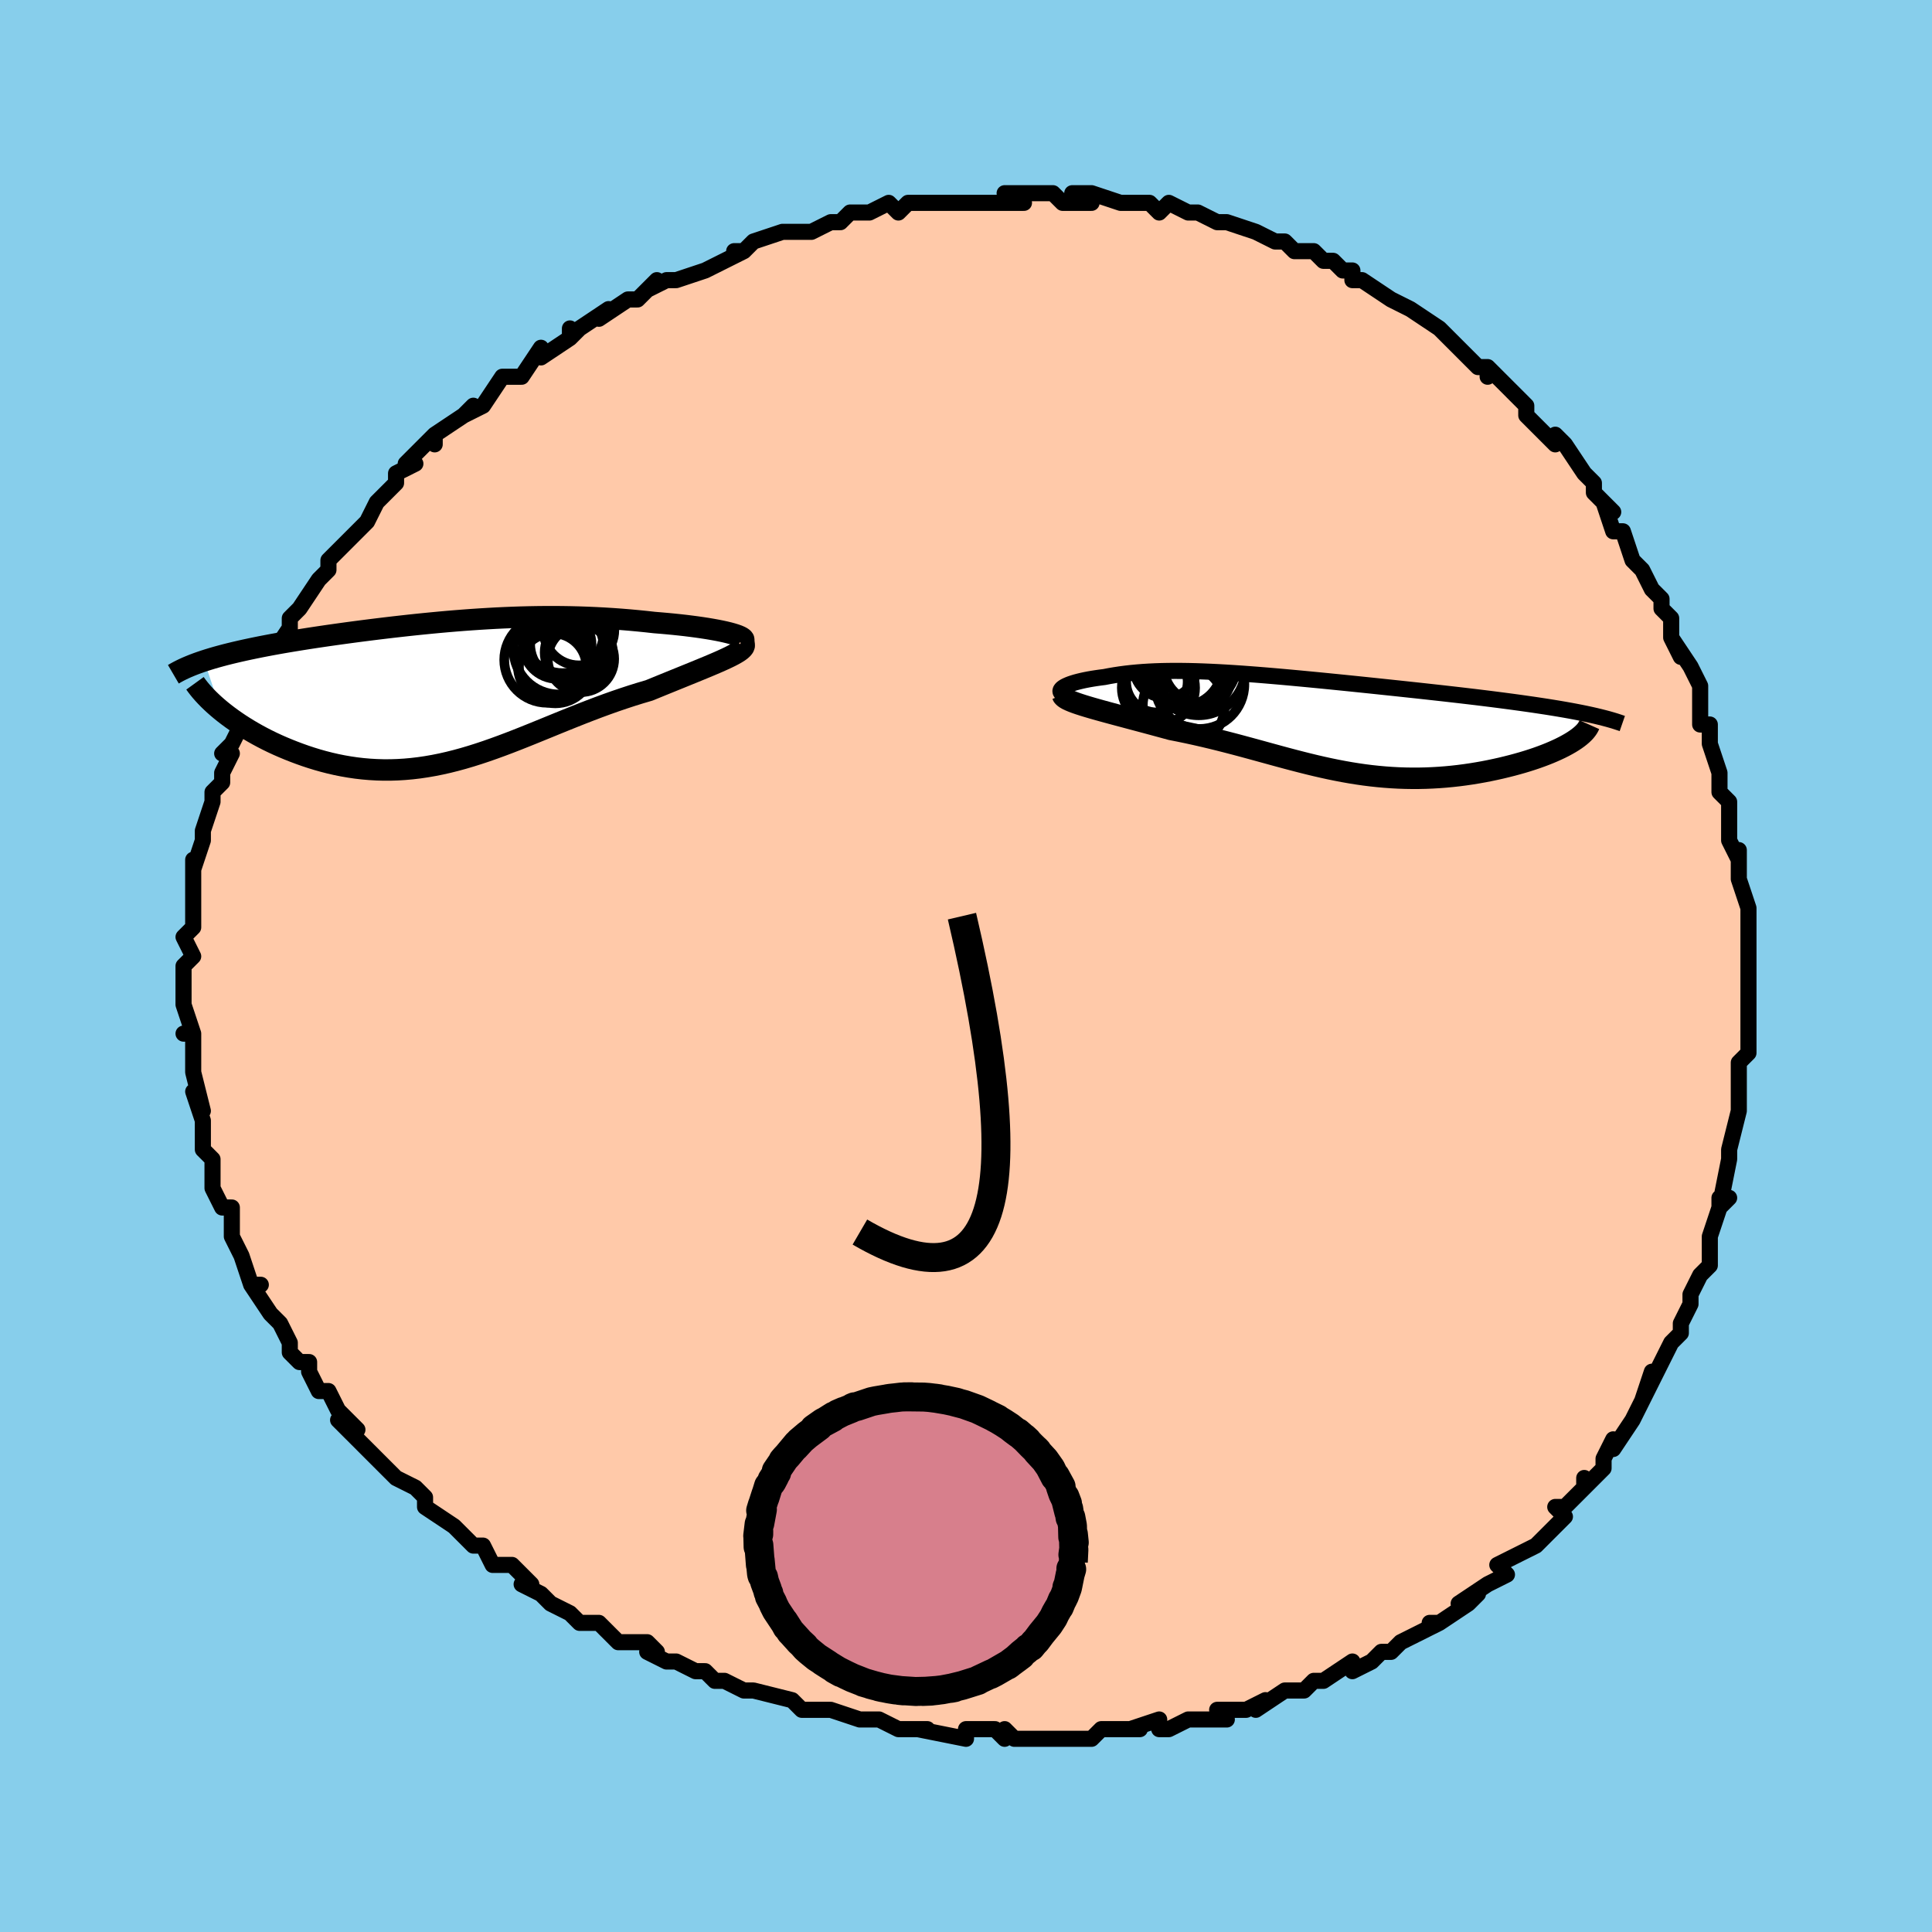 <svg viewBox="-100 -100 200 200" xmlns="http://www.w3.org/2000/svg" width="400" height="400" id="face-svg"><defs><clipPath id="leftEyeClipPath"><polyline points="29.436,-6.017,29.088,-6.112,28.703,-6.205,28.284,-6.297,27.833,-6.387,27.354,-6.474,26.846,-6.56,26.314,-6.642,25.759,-6.722,25.182,-6.798,24.586,-6.872,23.972,-6.941,23.341,-7.007,22.696,-7.069,22.038,-7.127,21.367,-7.181,20.512,-7.276,19.651,-7.363,18.785,-7.443,17.915,-7.514,17.043,-7.577,16.17,-7.631,15.297,-7.677,14.423,-7.715,13.55,-7.745,12.679,-7.767,11.809,-7.781,10.942,-7.787,10.077,-7.786,9.215,-7.777,8.356,-7.762,7.5,-7.74,6.647,-7.711,5.797,-7.676,4.952,-7.636,4.11,-7.589,3.271,-7.538,2.437,-7.482,1.606,-7.421,0.78,-7.356,-0.042,-7.287,-0.859,-7.214,-1.672,-7.137,-2.48,-7.058,-3.283,-6.976,-4.081,-6.891,-4.872,-6.803,-5.658,-6.714,-6.438,-6.622,-7.211,-6.529,-7.977,-6.434,-8.735,-6.338,-9.486,-6.24,-10.228,-6.141,-10.961,-6.041,-11.684,-5.94,-12.398,-5.839,-13.101,-5.736,-13.793,-5.633,-14.473,-5.529,-15.14,-5.424,-15.795,-5.318,-16.436,-5.212,-17.063,-5.105,-17.675,-4.997,-18.272,-4.888,-18.854,-4.778,-19.425,-4.667,-19.985,-4.554,-20.531,-4.44,-21.066,-4.325,-21.586,-4.208,-22.094,-4.09,-22.587,-3.971,-23.067,-3.85,-23.531,-3.727,-23.982,-3.603,-24.417,-3.477,-24.837,-3.349,-25.241,-3.22,-23.527,1.897,-23.167,2.186,-22.791,2.475,-22.398,2.764,-21.99,3.051,-21.566,3.338,-21.126,3.621,-20.672,3.902,-20.202,4.179,-19.719,4.452,-19.222,4.719,-18.712,4.981,-18.19,5.236,-17.655,5.484,-17.108,5.724,-16.548,5.957,-15.971,6.186,-15.38,6.408,-14.775,6.623,-14.156,6.827,-13.524,7.021,-12.881,7.202,-12.227,7.369,-11.563,7.521,-10.888,7.657,-10.205,7.775,-9.514,7.876,-8.814,7.957,-8.108,8.018,-7.394,8.059,-6.674,8.08,-5.948,8.078,-5.217,8.055,-4.48,8.01,-3.738,7.943,-2.991,7.855,-2.24,7.744,-1.484,7.612,-0.723,7.46,0.042,7.287,0.811,7.094,1.586,6.882,2.364,6.652,3.148,6.405,3.936,6.142,4.729,5.864,5.528,5.573,6.332,5.27,7.141,4.956,7.956,4.633,8.776,4.303,9.603,3.966,10.435,3.626,11.274,3.283,12.118,2.94,12.969,2.598,13.825,2.258,14.686,1.924,15.552,1.595,16.423,1.275,17.298,0.964,18.175,0.665,19.054,0.377,19.934,0.104,20.813,-0.155,21.487,-0.431,22.151,-0.702,22.805,-0.968,23.446,-1.229,24.073,-1.483,24.686,-1.732,25.282,-1.974,25.858,-2.21,26.414,-2.439,26.948,-2.66,27.456,-2.875,27.938,-3.082,28.389,-3.283,28.809,-3.476,29.194,-3.661"></polyline></clipPath><clipPath id="rightEyeClipPath"><polyline points="-26.287,-3.793,-26.168,-3.887,-26.02,-3.979,-25.842,-4.071,-25.638,-4.161,-25.408,-4.25,-25.152,-4.336,-24.873,-4.42,-24.571,-4.5,-24.247,-4.578,-23.903,-4.653,-23.539,-4.724,-23.155,-4.791,-22.753,-4.854,-22.333,-4.914,-21.897,-4.969,-21.373,-5.07,-20.833,-5.162,-20.278,-5.246,-19.707,-5.322,-19.122,-5.388,-18.521,-5.445,-17.905,-5.494,-17.274,-5.533,-16.628,-5.564,-15.966,-5.586,-15.29,-5.599,-14.598,-5.604,-13.891,-5.601,-13.168,-5.591,-12.431,-5.573,-11.678,-5.547,-10.911,-5.515,-10.13,-5.477,-9.334,-5.432,-8.524,-5.382,-7.701,-5.326,-6.865,-5.265,-6.016,-5.2,-5.155,-5.13,-4.284,-5.056,-3.402,-4.979,-2.51,-4.898,-1.609,-4.814,-0.701,-4.728,0.214,-4.64,1.136,-4.549,2.062,-4.457,2.991,-4.363,3.923,-4.268,4.857,-4.172,5.79,-4.075,6.722,-3.977,7.651,-3.879,8.577,-3.781,9.497,-3.682,10.41,-3.584,11.316,-3.485,12.211,-3.386,13.096,-3.288,13.969,-3.189,14.828,-3.091,15.672,-2.992,16.499,-2.894,17.309,-2.795,18.1,-2.697,18.874,-2.598,19.635,-2.499,20.382,-2.4,21.113,-2.3,21.828,-2.199,22.526,-2.099,23.207,-1.997,23.87,-1.896,24.514,-1.793,25.14,-1.69,25.745,-1.586,26.331,-1.482,26.896,-1.376,27.44,-1.27,26.614,1.68,26.325,1.858,26.015,2.035,25.685,2.213,25.334,2.39,24.963,2.565,24.573,2.74,24.165,2.913,23.738,3.083,23.293,3.251,22.832,3.416,22.354,3.577,21.861,3.734,21.354,3.887,20.832,4.035,20.294,4.18,19.738,4.321,19.164,4.459,18.575,4.591,17.971,4.718,17.353,4.839,16.723,4.951,16.081,5.056,15.43,5.151,14.769,5.237,14.1,5.312,13.424,5.376,12.741,5.428,12.053,5.468,11.361,5.497,10.664,5.512,9.964,5.514,9.26,5.503,8.555,5.479,7.847,5.441,7.137,5.39,6.426,5.326,5.713,5.249,4.999,5.159,4.284,5.056,3.567,4.941,2.849,4.814,2.128,4.676,1.406,4.528,0.681,4.369,-0.046,4.202,-0.777,4.025,-1.511,3.841,-2.25,3.65,-2.993,3.454,-3.742,3.252,-4.496,3.046,-5.257,2.837,-6.025,2.626,-6.8,2.414,-7.582,2.202,-8.373,1.991,-9.172,1.783,-9.98,1.577,-10.796,1.376,-11.62,1.18,-12.452,0.989,-13.292,0.805,-14.138,0.629,-14.991,0.461,-15.64,0.284,-16.284,0.11,-16.922,-0.063,-17.554,-0.233,-18.178,-0.4,-18.793,-0.564,-19.398,-0.725,-19.991,-0.884,-20.57,-1.038,-21.134,-1.19,-21.681,-1.338,-22.21,-1.483,-22.717,-1.625,-23.202,-1.763,-23.66,-1.898"></polyline></clipPath><filter id="fuzzy"><feTurbulence id="turbulence" baseFrequency="0.05" numOctaves="3" type="noise" result="noise"></feTurbulence><feDisplacementMap in="SourceGraphic" in2="noise" scale="2"></feDisplacementMap></filter><linearGradient id="rainbowGradient" x1="0%" y1="0%" x2="100%" y2="0%"><stop offset="0%" style="stop-color: rgb(220, 208, 186);  stop-opacity: 1"></stop><stop offset="50%" style="stop-color: rgb(255, 105, 180);  stop-opacity: 1"></stop><stop offset="100%" style="stop-color: rgb(255, 192, 203);  stop-opacity: 1"></stop></linearGradient></defs><title>That&#39;s an ugly face</title><desc>CREATED BY XUAN TANG, MORE INFO AT TXSTC55.GITHUB.IO</desc><rect x="-100" y="-100" width="100%" height="100%" opacity="1" fill="rgb(135, 206, 235)"></rect><polyline id="faceContour" points="81,0,81,1,81,3,81,5,81,6,81,5,81,8,81,9,80,10,80,11,80,15,80,14,80,15,79,19,79,20,79,20,79,20,78,25,79,24,78,24,78,25,77,28,77,31,76,32,76,32,75,34,75,34,75,35,74,37,74,38,74,38,73,39,71,43,71,42,70,45,71,43,69,47,69,47,67,50,67,49,66,51,66,52,64,54,64,53,64,54,62,56,61,56,62,57,60,59,60,59,59,60,57,61,57,61,55,62,56,63,54,64,51,66,53,65,52,66,49,68,48,68,49,68,47,69,45,70,45,70,44,71,43,71,42,72,40,73,40,72,37,74,36,74,36,74,35,75,33,75,30,77,31,76,29,77,27,77,26,77,27,78,23,78,21,79,20,79,20,79,20,78,17,79,18,79,16,79,16,79,14,79,13,80,9,80,9,80,8,80,7,80,5,80,4,79,4,80,3,79,0,79,0,80,-5,79,-4,79,-6,79,-7,79,-9,78,-10,78,-10,78,-11,78,-14,77,-14,77,-17,77,-18,76,-18,76,-18,76,-22,75,-22,75,-23,75,-25,74,-26,74,-27,73,-28,73,-30,72,-31,72,-33,71,-32,71,-33,70,-36,70,-38,68,-38,68,-39,68,-40,68,-41,67,-43,66,-44,65,-46,64,-45,64,-46,63,-47,62,-49,62,-50,60,-51,60,-52,59,-52,59,-53,58,-56,56,-56,56,-56,55,-57,54,-59,53,-59,53,-61,51,-60,52,-62,50,-63,49,-65,47,-63,48,-65,46,-66,44,-67,44,-67,44,-68,42,-68,41,-69,41,-70,40,-70,39,-71,37,-71,37,-72,36,-74,33,-73,33,-74,33,-75,30,-75,30,-76,28,-76,27,-76,26,-76,25,-77,25,-78,23,-78,23,-78,20,-78,20,-79,19,-79,18,-79,16,-80,13,-79,15,-80,11,-80,11,-80,11,-80,11,-80,10,-80,7,-81,7,-80,7,-81,4,-81,2,-81,3,-81,0,-80,-1,-81,-3,-80,-4,-80,-5,-80,-6,-80,-8,-80,-10,-80,-11,-80,-10,-79,-13,-79,-14,-79,-13,-79,-14,-78,-17,-78,-18,-77,-19,-77,-20,-76,-22,-77,-22,-76,-23,-75,-25,-75,-25,-75,-26,-74,-27,-74,-29,-74,-28,-73,-30,-72,-32,-72,-32,-70,-35,-70,-34,-70,-36,-70,-36,-69,-37,-67,-40,-67,-40,-66,-41,-66,-41,-66,-42,-64,-44,-63,-45,-63,-45,-62,-46,-61,-48,-60,-49,-59,-50,-59,-51,-57,-52,-58,-52,-56,-54,-55,-55,-55,-54,-55,-55,-52,-57,-51,-58,-52,-57,-50,-58,-48,-61,-47,-61,-47,-61,-46,-61,-44,-64,-44,-63,-41,-65,-41,-66,-41,-65,-40,-66,-37,-68,-38,-67,-35,-69,-34,-69,-32,-71,-33,-70,-31,-71,-31,-71,-30,-71,-27,-72,-27,-72,-25,-73,-23,-74,-24,-74,-23,-74,-22,-75,-19,-76,-19,-76,-17,-76,-16,-76,-14,-77,-13,-77,-12,-78,-11,-78,-10,-78,-8,-79,-7,-78,-6,-79,-6,-79,-2,-79,-1,-79,-1,-79,1,-79,1,-79,3,-79,6,-79,4,-80,7,-80,8,-80,9,-80,10,-79,13,-79,11,-80,13,-80,16,-79,17,-79,17,-79,18,-79,19,-79,20,-78,21,-79,23,-78,24,-78,26,-77,27,-77,27,-77,30,-76,30,-76,30,-76,32,-75,33,-75,34,-74,36,-74,37,-73,38,-73,39,-72,40,-72,40,-71,41,-71,44,-69,44,-69,46,-68,46,-68,46,-68,49,-66,49,-66,50,-65,51,-64,53,-62,54,-62,54,-61,54,-62,56,-60,57,-59,58,-58,58,-57,60,-55,61,-54,61,-55,61,-55,62,-54,64,-51,65,-50,65,-49,67,-47,67,-47,66,-48,67,-45,68,-45,69,-42,69,-42,70,-41,71,-39,72,-38,72,-37,73,-36,73,-34,74,-32,73,-34,75,-31,76,-29,76,-28,76,-27,76,-25,77,-25,77,-23,77,-23,78,-20,78,-19,78,-18,79,-17,79,-15,79,-13,80,-11,80,-12,80,-9,80,-9,81,-6,81,-4,81,-5,81,-4,81,-2,81,0,81,1" fill="#ffc9a9" stroke="black" stroke-width="1.667" stroke-linejoin="round" filter="url(#fuzzy)"></polyline><g transform="translate(36.224 -24.945)"><polyline id="rightCountour" points="-26.287,-3.793,-26.168,-3.887,-26.02,-3.979,-25.842,-4.071,-25.638,-4.161,-25.408,-4.25,-25.152,-4.336,-24.873,-4.42,-24.571,-4.5,-24.247,-4.578,-23.903,-4.653,-23.539,-4.724,-23.155,-4.791,-22.753,-4.854,-22.333,-4.914,-21.897,-4.969,-21.373,-5.07,-20.833,-5.162,-20.278,-5.246,-19.707,-5.322,-19.122,-5.388,-18.521,-5.445,-17.905,-5.494,-17.274,-5.533,-16.628,-5.564,-15.966,-5.586,-15.29,-5.599,-14.598,-5.604,-13.891,-5.601,-13.168,-5.591,-12.431,-5.573,-11.678,-5.547,-10.911,-5.515,-10.13,-5.477,-9.334,-5.432,-8.524,-5.382,-7.701,-5.326,-6.865,-5.265,-6.016,-5.2,-5.155,-5.13,-4.284,-5.056,-3.402,-4.979,-2.51,-4.898,-1.609,-4.814,-0.701,-4.728,0.214,-4.64,1.136,-4.549,2.062,-4.457,2.991,-4.363,3.923,-4.268,4.857,-4.172,5.79,-4.075,6.722,-3.977,7.651,-3.879,8.577,-3.781,9.497,-3.682,10.41,-3.584,11.316,-3.485,12.211,-3.386,13.096,-3.288,13.969,-3.189,14.828,-3.091,15.672,-2.992,16.499,-2.894,17.309,-2.795,18.1,-2.697,18.874,-2.598,19.635,-2.499,20.382,-2.4,21.113,-2.3,21.828,-2.199,22.526,-2.099,23.207,-1.997,23.87,-1.896,24.514,-1.793,25.14,-1.69,25.745,-1.586,26.331,-1.482,26.896,-1.376,27.44,-1.27,26.614,1.68,26.325,1.858,26.015,2.035,25.685,2.213,25.334,2.39,24.963,2.565,24.573,2.74,24.165,2.913,23.738,3.083,23.293,3.251,22.832,3.416,22.354,3.577,21.861,3.734,21.354,3.887,20.832,4.035,20.294,4.18,19.738,4.321,19.164,4.459,18.575,4.591,17.971,4.718,17.353,4.839,16.723,4.951,16.081,5.056,15.43,5.151,14.769,5.237,14.1,5.312,13.424,5.376,12.741,5.428,12.053,5.468,11.361,5.497,10.664,5.512,9.964,5.514,9.26,5.503,8.555,5.479,7.847,5.441,7.137,5.39,6.426,5.326,5.713,5.249,4.999,5.159,4.284,5.056,3.567,4.941,2.849,4.814,2.128,4.676,1.406,4.528,0.681,4.369,-0.046,4.202,-0.777,4.025,-1.511,3.841,-2.25,3.65,-2.993,3.454,-3.742,3.252,-4.496,3.046,-5.257,2.837,-6.025,2.626,-6.8,2.414,-7.582,2.202,-8.373,1.991,-9.172,1.783,-9.98,1.577,-10.796,1.376,-11.62,1.18,-12.452,0.989,-13.292,0.805,-14.138,0.629,-14.991,0.461,-15.64,0.284,-16.284,0.11,-16.922,-0.063,-17.554,-0.233,-18.178,-0.4,-18.793,-0.564,-19.398,-0.725,-19.991,-0.884,-20.57,-1.038,-21.134,-1.19,-21.681,-1.338,-22.21,-1.483,-22.717,-1.625,-23.202,-1.763,-23.66,-1.898" fill="white" stroke="white" stroke-width="0" stroke-linejoin="round" filter="url(#fuzzy)"></polyline></g><g transform="translate(-53.617 -28.373)"><polyline id="leftCountour" points="29.436,-6.017,29.088,-6.112,28.703,-6.205,28.284,-6.297,27.833,-6.387,27.354,-6.474,26.846,-6.56,26.314,-6.642,25.759,-6.722,25.182,-6.798,24.586,-6.872,23.972,-6.941,23.341,-7.007,22.696,-7.069,22.038,-7.127,21.367,-7.181,20.512,-7.276,19.651,-7.363,18.785,-7.443,17.915,-7.514,17.043,-7.577,16.17,-7.631,15.297,-7.677,14.423,-7.715,13.55,-7.745,12.679,-7.767,11.809,-7.781,10.942,-7.787,10.077,-7.786,9.215,-7.777,8.356,-7.762,7.5,-7.74,6.647,-7.711,5.797,-7.676,4.952,-7.636,4.11,-7.589,3.271,-7.538,2.437,-7.482,1.606,-7.421,0.78,-7.356,-0.042,-7.287,-0.859,-7.214,-1.672,-7.137,-2.48,-7.058,-3.283,-6.976,-4.081,-6.891,-4.872,-6.803,-5.658,-6.714,-6.438,-6.622,-7.211,-6.529,-7.977,-6.434,-8.735,-6.338,-9.486,-6.24,-10.228,-6.141,-10.961,-6.041,-11.684,-5.94,-12.398,-5.839,-13.101,-5.736,-13.793,-5.633,-14.473,-5.529,-15.14,-5.424,-15.795,-5.318,-16.436,-5.212,-17.063,-5.105,-17.675,-4.997,-18.272,-4.888,-18.854,-4.778,-19.425,-4.667,-19.985,-4.554,-20.531,-4.44,-21.066,-4.325,-21.586,-4.208,-22.094,-4.09,-22.587,-3.971,-23.067,-3.85,-23.531,-3.727,-23.982,-3.603,-24.417,-3.477,-24.837,-3.349,-25.241,-3.22,-23.527,1.897,-23.167,2.186,-22.791,2.475,-22.398,2.764,-21.99,3.051,-21.566,3.338,-21.126,3.621,-20.672,3.902,-20.202,4.179,-19.719,4.452,-19.222,4.719,-18.712,4.981,-18.19,5.236,-17.655,5.484,-17.108,5.724,-16.548,5.957,-15.971,6.186,-15.38,6.408,-14.775,6.623,-14.156,6.827,-13.524,7.021,-12.881,7.202,-12.227,7.369,-11.563,7.521,-10.888,7.657,-10.205,7.775,-9.514,7.876,-8.814,7.957,-8.108,8.018,-7.394,8.059,-6.674,8.08,-5.948,8.078,-5.217,8.055,-4.48,8.01,-3.738,7.943,-2.991,7.855,-2.24,7.744,-1.484,7.612,-0.723,7.46,0.042,7.287,0.811,7.094,1.586,6.882,2.364,6.652,3.148,6.405,3.936,6.142,4.729,5.864,5.528,5.573,6.332,5.27,7.141,4.956,7.956,4.633,8.776,4.303,9.603,3.966,10.435,3.626,11.274,3.283,12.118,2.94,12.969,2.598,13.825,2.258,14.686,1.924,15.552,1.595,16.423,1.275,17.298,0.964,18.175,0.665,19.054,0.377,19.934,0.104,20.813,-0.155,21.487,-0.431,22.151,-0.702,22.805,-0.968,23.446,-1.229,24.073,-1.483,24.686,-1.732,25.282,-1.974,25.858,-2.21,26.414,-2.439,26.948,-2.66,27.456,-2.875,27.938,-3.082,28.389,-3.283,28.809,-3.476,29.194,-3.661" fill="white" stroke="white" stroke-width="0" stroke-linejoin="round" filter="url(#fuzzy)"></polyline></g><g transform="translate(36.224 -24.945)"><polyline id="rightUpper" points="-25.472,-2.946,-25.744,-3.014,-25.969,-3.088,-26.148,-3.167,-26.283,-3.249,-26.377,-3.335,-26.431,-3.424,-26.448,-3.515,-26.428,-3.607,-26.374,-3.7,-26.287,-3.793,-26.168,-3.887,-26.02,-3.979,-25.842,-4.071,-25.638,-4.161,-25.408,-4.25,-25.152,-4.336,-24.873,-4.42,-24.571,-4.5,-24.247,-4.578,-23.903,-4.653,-23.539,-4.724,-23.155,-4.791,-22.753,-4.854,-22.333,-4.914,-21.897,-4.969,-21.373,-5.07,-20.833,-5.162,-20.278,-5.246,-19.707,-5.322,-19.122,-5.388,-18.521,-5.445,-17.905,-5.494,-17.274,-5.533,-16.628,-5.564,-15.966,-5.586,-15.29,-5.599,-14.598,-5.604,-13.891,-5.601,-13.168,-5.591,-12.431,-5.573,-11.678,-5.547,-10.911,-5.515,-10.13,-5.477,-9.334,-5.432,-8.524,-5.382,-7.701,-5.326,-6.865,-5.265,-6.016,-5.2,-5.155,-5.13,-4.284,-5.056,-3.402,-4.979,-2.51,-4.898,-1.609,-4.814,-0.701,-4.728,0.214,-4.64,1.136,-4.549,2.062,-4.457,2.991,-4.363,3.923,-4.268,4.857,-4.172,5.79,-4.075,6.722,-3.977,7.651,-3.879,8.577,-3.781,9.497,-3.682,10.41,-3.584,11.316,-3.485,12.211,-3.386,13.096,-3.288,13.969,-3.189,14.828,-3.091,15.672,-2.992,16.499,-2.894,17.309,-2.795,18.1,-2.697,18.874,-2.598,19.635,-2.499,20.382,-2.4,21.113,-2.3,21.828,-2.199,22.526,-2.099,23.207,-1.997,23.87,-1.896,24.514,-1.793,25.14,-1.69,25.745,-1.586,26.331,-1.482,26.896,-1.376,27.44,-1.27,27.963,-1.163,28.465,-1.055,28.946,-0.946,29.405,-0.836,29.843,-0.725,30.259,-0.614,30.654,-0.501,31.029,-0.387,31.382,-0.272,31.716,-0.156" fill="none" stroke="black" stroke-width="1.667" stroke-linejoin="round" filter="url(#fuzzy)"></polyline><polyline id="rightLower" points="-26.241,-3.116,-26.195,-3.001,-26.092,-2.885,-25.937,-2.768,-25.733,-2.65,-25.483,-2.531,-25.191,-2.409,-24.859,-2.285,-24.492,-2.159,-24.091,-2.03,-23.66,-1.898,-23.202,-1.763,-22.717,-1.625,-22.21,-1.483,-21.681,-1.338,-21.134,-1.19,-20.57,-1.038,-19.991,-0.884,-19.398,-0.725,-18.793,-0.564,-18.178,-0.4,-17.554,-0.233,-16.922,-0.063,-16.284,0.11,-15.64,0.284,-14.991,0.461,-14.138,0.629,-13.292,0.805,-12.452,0.989,-11.62,1.18,-10.796,1.376,-9.98,1.577,-9.172,1.783,-8.373,1.991,-7.582,2.202,-6.8,2.414,-6.025,2.626,-5.257,2.837,-4.496,3.046,-3.742,3.252,-2.993,3.454,-2.25,3.65,-1.511,3.841,-0.777,4.025,-0.046,4.202,0.681,4.369,1.406,4.528,2.128,4.676,2.849,4.814,3.567,4.941,4.284,5.056,4.999,5.159,5.713,5.249,6.426,5.326,7.137,5.39,7.847,5.441,8.555,5.479,9.26,5.503,9.964,5.514,10.664,5.512,11.361,5.497,12.053,5.468,12.741,5.428,13.424,5.376,14.1,5.312,14.769,5.237,15.43,5.151,16.081,5.056,16.723,4.951,17.353,4.839,17.971,4.718,18.575,4.591,19.164,4.459,19.738,4.321,20.294,4.18,20.832,4.035,21.354,3.887,21.861,3.734,22.354,3.577,22.832,3.416,23.293,3.251,23.738,3.083,24.165,2.913,24.573,2.74,24.963,2.565,25.334,2.39,25.685,2.213,26.015,2.035,26.325,1.858,26.614,1.68,26.881,1.503,27.127,1.327,27.35,1.151,27.552,0.977,27.732,0.804,27.891,0.633,28.027,0.463,28.142,0.296,28.236,0.13,28.309,-0.034" fill="none" stroke="black" stroke-width="2.222" stroke-linejoin="round" filter="url(#fuzzy)"></polyline><!--[--><circle r="3.742" cx="-12.006" cy="-6.066" stroke="black" fill="none" stroke-width="1" filter="url(#fuzzy)" clip-path="url(#rightEyeClipPath)"></circle><circle r="4.239" cx="-13.686" cy="-1.994" stroke="black" fill="none" stroke-width="1" filter="url(#fuzzy)" clip-path="url(#rightEyeClipPath)"></circle><circle r="3.762" cx="-12.505" cy="-5.188" stroke="black" fill="none" stroke-width="1" filter="url(#fuzzy)" clip-path="url(#rightEyeClipPath)"></circle><circle r="4.852" cx="-12.136" cy="-5.864" stroke="black" fill="none" stroke-width="1" filter="url(#fuzzy)" clip-path="url(#rightEyeClipPath)"></circle><circle r="3.186" cx="-16.462" cy="-4.485" stroke="black" fill="none" stroke-width="1" filter="url(#fuzzy)" clip-path="url(#rightEyeClipPath)"></circle><circle r="4.074" cx="-13.777" cy="-6.049" stroke="black" fill="none" stroke-width="1" filter="url(#fuzzy)" clip-path="url(#rightEyeClipPath)"></circle><circle r="3.281" cx="-15.597" cy="-6.073" stroke="black" fill="none" stroke-width="1" filter="url(#fuzzy)" clip-path="url(#rightEyeClipPath)"></circle><circle r="4.229" cx="-13.222" cy="-5.846" stroke="black" fill="none" stroke-width="1" filter="url(#fuzzy)" clip-path="url(#rightEyeClipPath)"></circle><circle r="4.626" cx="-12.035" cy="-4.22" stroke="black" fill="none" stroke-width="1" filter="url(#fuzzy)" clip-path="url(#rightEyeClipPath)"></circle><circle r="3.791" cx="-16.302" cy="-3.853" stroke="black" fill="none" stroke-width="1" filter="url(#fuzzy)" clip-path="url(#rightEyeClipPath)"></circle><!--]--></g><g transform="translate(-53.617 -28.373)"><polyline id="leftUpper" points="30.269,-5.113,30.451,-5.192,30.565,-5.275,30.614,-5.362,30.602,-5.451,30.533,-5.543,30.409,-5.637,30.234,-5.731,30.012,-5.827,29.745,-5.922,29.436,-6.017,29.088,-6.112,28.703,-6.205,28.284,-6.297,27.833,-6.387,27.354,-6.474,26.846,-6.56,26.314,-6.642,25.759,-6.722,25.182,-6.798,24.586,-6.872,23.972,-6.941,23.341,-7.007,22.696,-7.069,22.038,-7.127,21.367,-7.181,20.512,-7.276,19.651,-7.363,18.785,-7.443,17.915,-7.514,17.043,-7.577,16.17,-7.631,15.297,-7.677,14.423,-7.715,13.55,-7.745,12.679,-7.767,11.809,-7.781,10.942,-7.787,10.077,-7.786,9.215,-7.777,8.356,-7.762,7.5,-7.74,6.647,-7.711,5.797,-7.676,4.952,-7.636,4.11,-7.589,3.271,-7.538,2.437,-7.482,1.606,-7.421,0.78,-7.356,-0.042,-7.287,-0.859,-7.214,-1.672,-7.137,-2.48,-7.058,-3.283,-6.976,-4.081,-6.891,-4.872,-6.803,-5.658,-6.714,-6.438,-6.622,-7.211,-6.529,-7.977,-6.434,-8.735,-6.338,-9.486,-6.24,-10.228,-6.141,-10.961,-6.041,-11.684,-5.94,-12.398,-5.839,-13.101,-5.736,-13.793,-5.633,-14.473,-5.529,-15.14,-5.424,-15.795,-5.318,-16.436,-5.212,-17.063,-5.105,-17.675,-4.997,-18.272,-4.888,-18.854,-4.778,-19.425,-4.667,-19.985,-4.554,-20.531,-4.44,-21.066,-4.325,-21.586,-4.208,-22.094,-4.09,-22.587,-3.971,-23.067,-3.85,-23.531,-3.727,-23.982,-3.603,-24.417,-3.477,-24.837,-3.349,-25.241,-3.22,-25.63,-3.089,-26.004,-2.956,-26.362,-2.821,-26.704,-2.684,-27.031,-2.546,-27.342,-2.406,-27.638,-2.264,-27.919,-2.12,-28.184,-1.975,-28.436,-1.828" fill="none" stroke="black" stroke-width="2.222" stroke-linejoin="round" filter="url(#fuzzy)"></polyline><polyline id="leftLower" points="30.44,-5.192,30.581,-5.059,30.653,-4.923,30.659,-4.784,30.604,-4.64,30.492,-4.492,30.326,-4.338,30.11,-4.178,29.847,-4.013,29.541,-3.84,29.194,-3.661,28.809,-3.476,28.389,-3.283,27.938,-3.082,27.456,-2.875,26.948,-2.66,26.414,-2.439,25.858,-2.21,25.282,-1.974,24.686,-1.732,24.073,-1.483,23.446,-1.229,22.805,-0.968,22.151,-0.702,21.487,-0.431,20.813,-0.155,19.934,0.104,19.054,0.377,18.175,0.665,17.298,0.964,16.423,1.275,15.552,1.595,14.686,1.924,13.825,2.258,12.969,2.598,12.118,2.94,11.274,3.283,10.435,3.626,9.603,3.966,8.776,4.303,7.956,4.633,7.141,4.956,6.332,5.27,5.528,5.573,4.729,5.864,3.936,6.142,3.148,6.405,2.364,6.652,1.586,6.882,0.811,7.094,0.042,7.287,-0.723,7.46,-1.484,7.612,-2.24,7.744,-2.991,7.855,-3.738,7.943,-4.48,8.01,-5.217,8.055,-5.948,8.078,-6.674,8.08,-7.394,8.059,-8.108,8.018,-8.814,7.957,-9.514,7.876,-10.205,7.775,-10.888,7.657,-11.563,7.521,-12.227,7.369,-12.881,7.202,-13.524,7.021,-14.156,6.827,-14.775,6.623,-15.38,6.408,-15.971,6.186,-16.548,5.957,-17.108,5.724,-17.655,5.484,-18.19,5.236,-18.712,4.981,-19.222,4.719,-19.719,4.452,-20.202,4.179,-20.672,3.902,-21.126,3.621,-21.566,3.338,-21.99,3.051,-22.398,2.764,-22.791,2.475,-23.167,2.186,-23.527,1.897,-23.87,1.608,-24.196,1.321,-24.505,1.035,-24.797,0.752,-25.072,0.47,-25.33,0.192,-25.572,-0.084,-25.796,-0.357,-26.005,-0.627,-26.197,-0.893" fill="none" stroke="black" stroke-width="2.222" stroke-linejoin="round" filter="url(#fuzzy)"></polyline><!--[--><circle r="3.873" cx="11.103" cy="-2.693" stroke="black" fill="none" stroke-width="1" filter="url(#fuzzy)" clip-path="url(#leftEyeClipPath)"></circle><circle r="3.438" cx="13.756" cy="-3.419" stroke="black" fill="none" stroke-width="1" filter="url(#fuzzy)" clip-path="url(#leftEyeClipPath)"></circle><circle r="3.498" cx="10.835" cy="-2.571" stroke="black" fill="none" stroke-width="1" filter="url(#fuzzy)" clip-path="url(#leftEyeClipPath)"></circle><circle r="4.254" cx="11.871" cy="-6.196" stroke="black" fill="none" stroke-width="1" filter="url(#fuzzy)" clip-path="url(#leftEyeClipPath)"></circle><circle r="3.547" cx="11.304" cy="-4.902" stroke="black" fill="none" stroke-width="1" filter="url(#fuzzy)" clip-path="url(#leftEyeClipPath)"></circle><circle r="4.688" cx="11.46" cy="-4.425" stroke="black" fill="none" stroke-width="1" filter="url(#fuzzy)" clip-path="url(#leftEyeClipPath)"></circle><circle r="4.441" cx="10.257" cy="-3.32" stroke="black" fill="none" stroke-width="1" filter="url(#fuzzy)" clip-path="url(#leftEyeClipPath)"></circle><circle r="3.524" cx="13.528" cy="-4.083" stroke="black" fill="none" stroke-width="1" filter="url(#fuzzy)" clip-path="url(#leftEyeClipPath)"></circle><circle r="3.862" cx="12.357" cy="-4.977" stroke="black" fill="none" stroke-width="1" filter="url(#fuzzy)" clip-path="url(#leftEyeClipPath)"></circle><circle r="3.667" cx="13.544" cy="-6.415" stroke="black" fill="none" stroke-width="1" filter="url(#fuzzy)" clip-path="url(#leftEyeClipPath)"></circle><!--]--></g><g id="hairs"><!--[--><!--]--></g><g id="lineNose"><path d="M -10.983 27.541, Q10.145 39.851,-0.419 -5.16" fill="none" stroke="black" stroke-width="3" stroke-linejoin="round" filter="url(#fuzzy)"></path></g><g id="mouth"><polyline points="10.908,62.623,10.855,62.39,10.942,62.446,10.787,62.965,10.51,64.33,10.448,64.306,10.584,63.975,10.5,64.373,10.199,65.192,9.982,65.634,9.969,65.617,9.667,66.346,9.568,66.473,9.255,67.021,9.048,67.456,8.586,68.166,7.794,69.133,7.272,69.834,7.036,70.077,6.718,70.47,6.433,70.616,6.312,70.749,5.75,71.2,5.165,71.734,5.697,71.333,4.663,72.103,4.305,72.375,4.49,72.242,2.979,73.114,2.532,73.344,2.551,73.322,2.667,73.254,1.234,73.93,1.491,73.807,1.224,73.964,0.042,74.335,-0.396,74.472,-1.386,74.714,-1.186,74.705,-1.578,74.779,-1.232,74.691,-2.455,74.922,-3.682,75.068,-2.922,74.983,-4.466,75.098,-3.586,75.063,-5.137,75.098,-5.161,75.106,-6.936,74.99,-6.469,75.037,-7.872,74.853,-7.293,74.944,-7.99,74.833,-9.035,74.618,-8.632,74.708,-9.886,74.386,-9.419,74.509,-10.645,74.151,-10.52,74.184,-11.768,73.694,-12.282,73.451,-12.353,73.419,-12.752,73.22,-13.592,72.797,-12.963,73.148,-14.178,72.402,-14.841,71.978,-14.309,72.304,-15.461,71.558,-16.223,70.937,-16.587,70.61,-16.877,70.281,-16.718,70.416,-17.27,69.902,-17.339,69.813,-18.085,68.991,-18.159,68.924,-18.847,67.849,-18.538,68.425,-18.583,68.285,-19.644,66.688,-19.92,66.139,-20.009,65.909,-20.35,65.26,-20.413,64.928,-20.488,64.817,-20.566,64.512,-20.846,63.761,-20.959,63.257,-20.922,63.41,-21.113,63.123,-21.166,62.932,-21.307,61.484,-21.284,62.007,-21.443,59.941,-21.522,60.139,-21.546,59.135,-21.455,58.481,-21.457,58.83,-21.562,58.991,-21.417,57.774,-21.347,57.71,-21.077,56.261,-21.235,56.31,-21.083,55.795,-21.258,56.368,-20.709,54.671,-20.812,55.033,-20.439,53.83,-20.101,53.409,-19.794,52.823,-20.085,53.215,-19.597,52.451,-19.643,52.28,-18.912,51.207,-18.954,51.21,-18.726,50.943,-18.468,50.667,-17.473,49.473,-17.801,49.877,-17.707,49.803,-17.109,49.154,-17.241,49.239,-16.413,48.538,-15.233,47.658,-15.717,47.9,-14.774,47.238,-13.804,46.752,-14.797,47.286,-13.688,46.588,-13.636,46.608,-12.683,46.112,-13.277,46.371,-11.855,45.796,-11.552,45.628,-11.749,45.709,-11.251,45.588,-10.504,45.338,-9.781,45.095,-9.317,44.999,-8.195,44.81,-8.133,44.794,-7.833,44.749,-7.367,44.7,-6.69,44.62,-5.641,44.592,-6.414,44.6,-4.38,44.624,-3.899,44.659,-3.726,44.677,-2.759,44.799,-3.228,44.734,-1.956,44.95,-2.093,44.924,-0.999,45.158,-0.818,45.212,-1.226,45.12,-0.197,45.388,1.232,45.898,1.274,45.927,2.328,46.425,1.31,45.937,3.27,46.896,2.958,46.759,3.395,46.992,3.248,46.908,3.872,47.283,4.527,47.71,4.924,48.027,5.467,48.43,5.355,48.299,6.354,49.164,6.005,48.839,6.767,49.624,7.382,50.22,7.218,50.05,7.346,50.245,8.165,51.131,8.797,52.026,9.031,52.519,8.672,51.857,9.215,52.901,9.261,52.825,9.845,53.892,9.781,53.919,10.024,54.634,10.505,55.63,10.245,54.952,10.645,56.539,10.631,56.175,10.773,57.123,10.853,57.064,11.02,57.94,11.051,59.12,11.208,59.675,11.117,58.802,11.152,60.294,11.064,60.946,11.17,60.417,11.107,61.697" fill="rgb(215,127,140)" stroke="black" stroke-width="3" stroke-linejoin="round" filter="url(#fuzzy)"></polyline></g></svg>